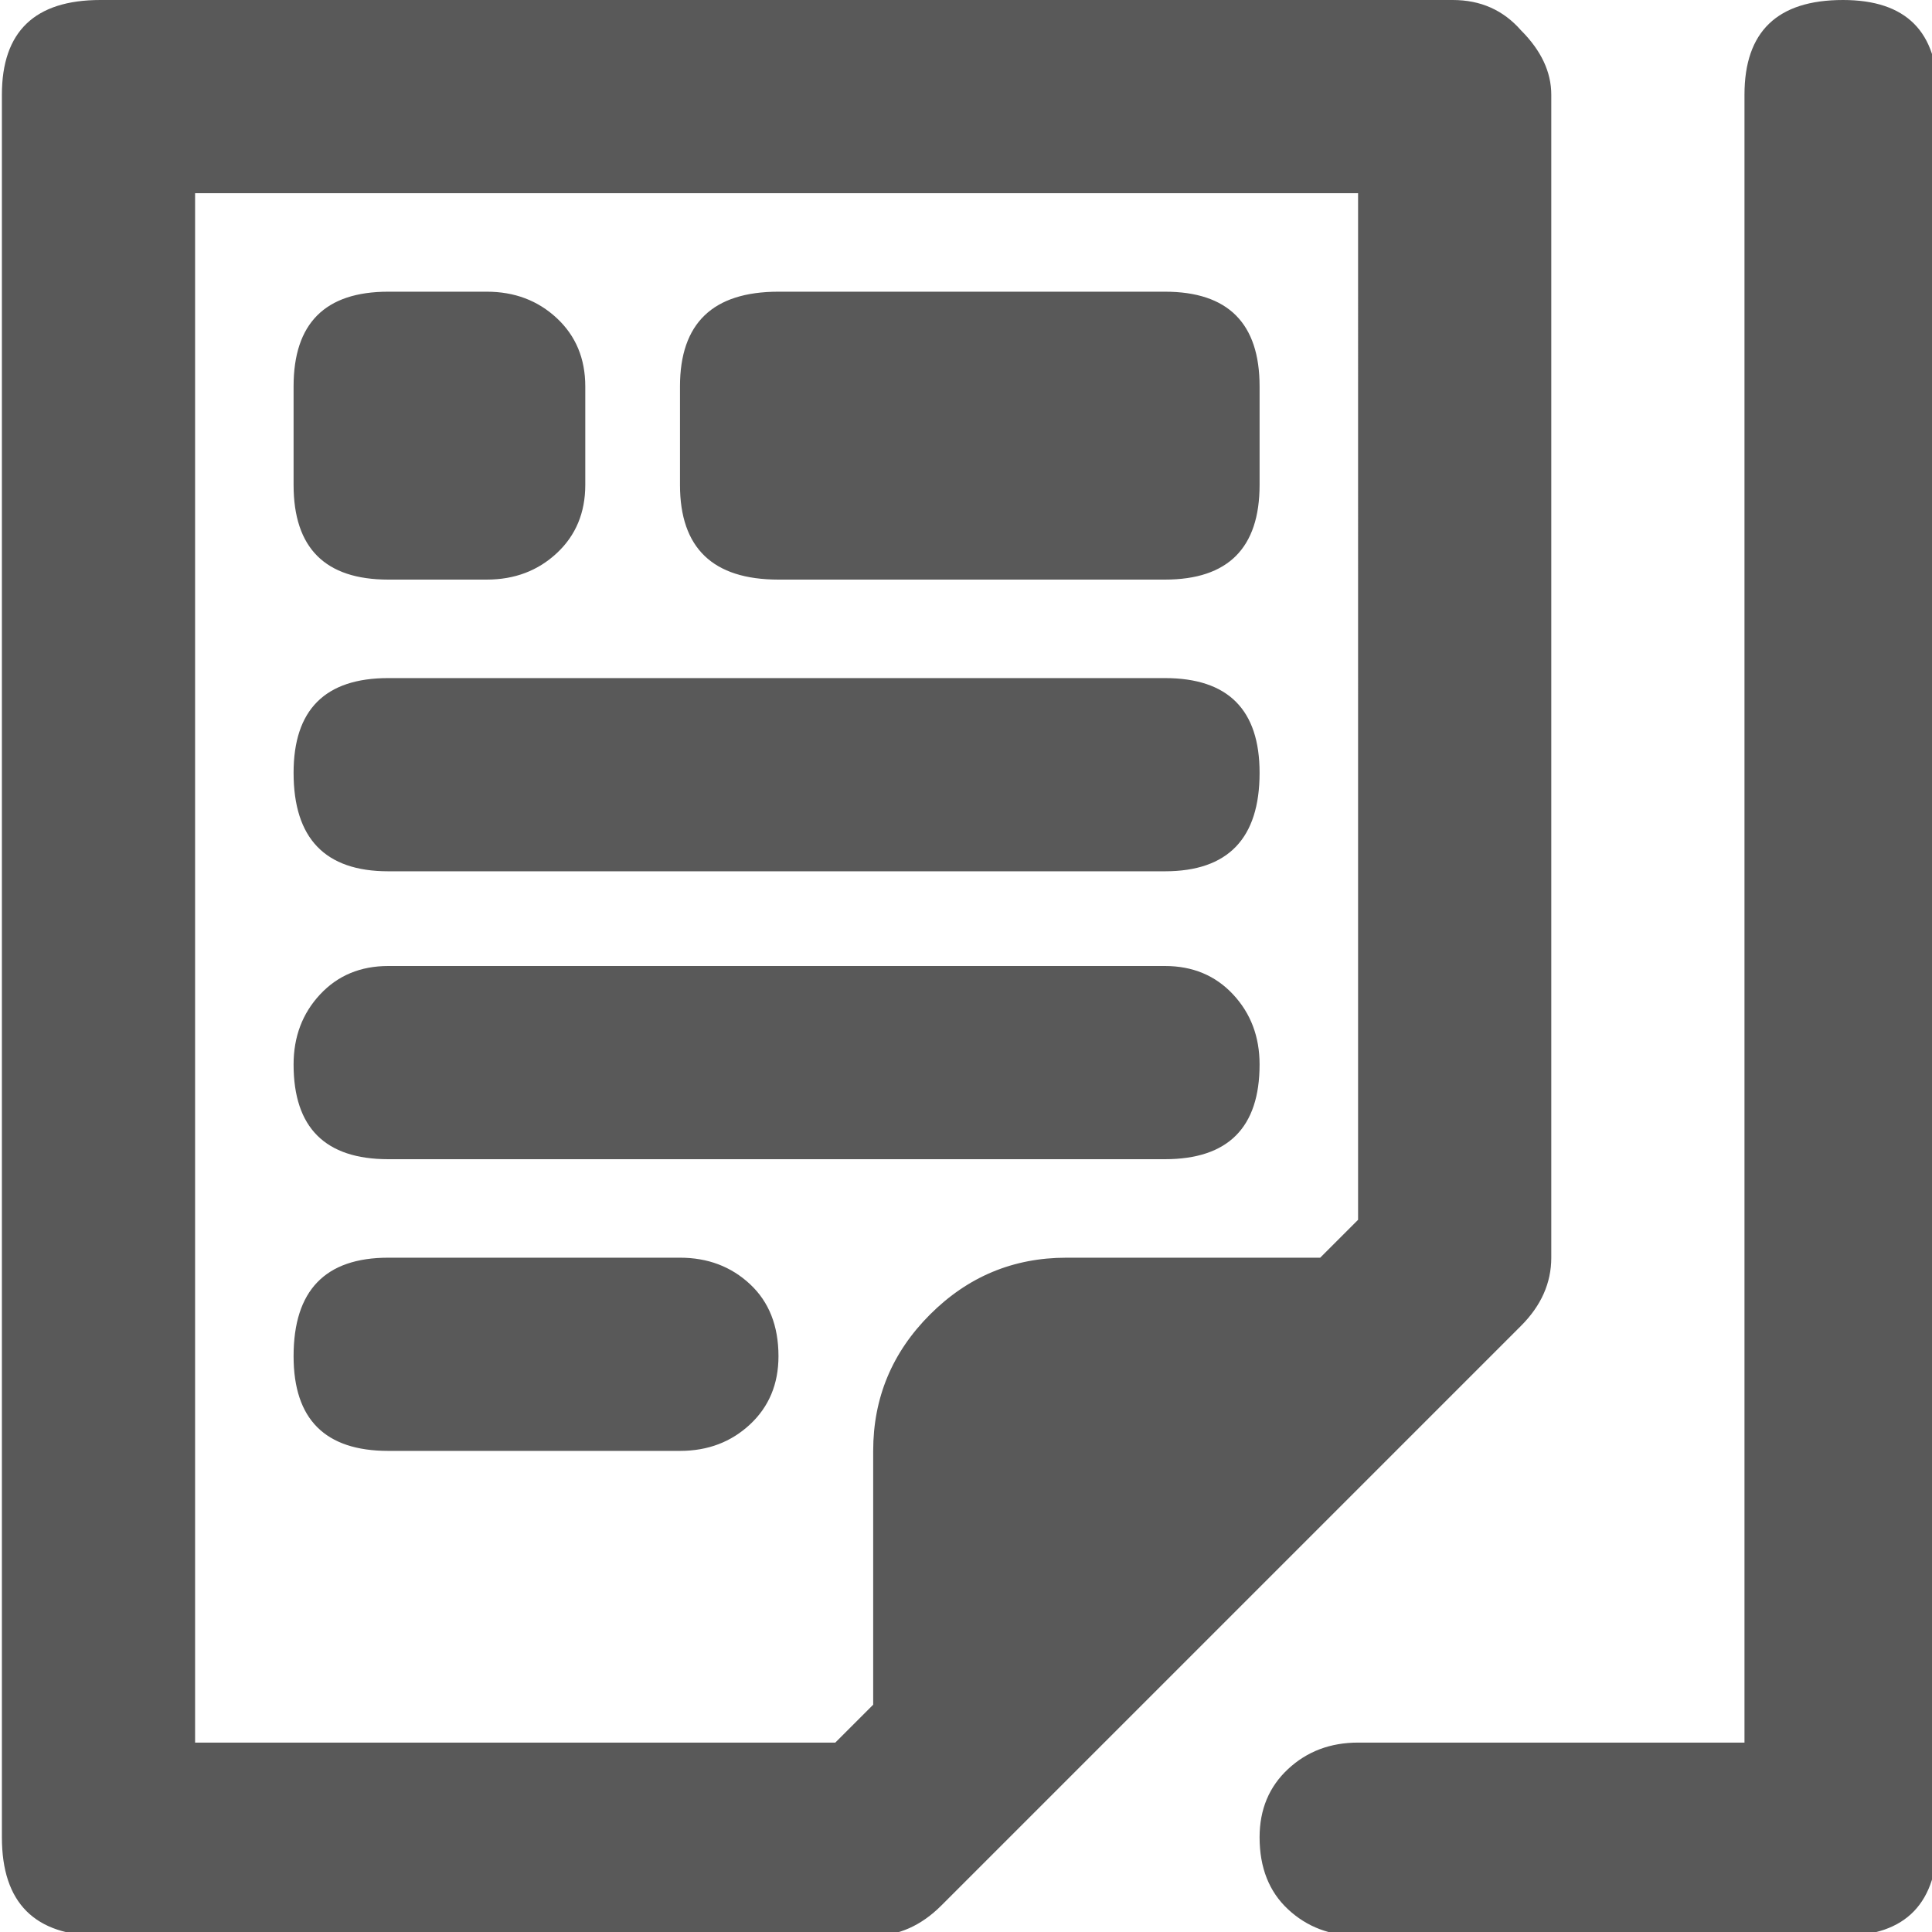 <svg xmlns="http://www.w3.org/2000/svg" version="1.1" xmlns:xlink="http://www.w3.org/1999/xlink" viewBox="0 0 510 510" preserveAspectRatio="xMidYMid">
                    <defs><style>.cls-1{fill:#595959;}</style></defs>
                    <title>newspaper</title>
                    <g id="Layer_2" data-name="Layer 2"><g id="newspaper">
                    <path class="cls-1" d="M409.5 332q0 10-8 18l-153 153q-8 8-18 8h-204q-26 0-26-26V25q0-25 26-25h357q11 0 18 8 8 8 8 17v307zm-51-281h-307v409h169l10-10v-67q0-21 15-36t36-15h67l10-10V51zm-256 102q-25 0-25-25v-26q0-25 25-25h26q11 0 18.5 7t7.5 18v26q0 11-7.5 18t-18.5 7h-26zm103 0q-26 0-26-25v-26q0-25 26-25h102q25 0 25 25v26q0 25-25 25h-102zm-103 77q-25 0-25-26 0-25 25-25h205q25 0 25 25 0 26-25 26h-205zm0 76q-25 0-25-25 0-11 7-18.5t18-7.5h205q11 0 18 7.5t7 18.5q0 25-25 25h-205zm0 77q-25 0-25-25 0-26 25-26h77q11 0 18.5 7t7.5 19q0 11-7.5 18t-18.5 7h-77zm384-383q25 0 25 25v460q0 26-25 26h-128q-11 0-18.5-7t-7.5-19q0-11 7.5-18t18.5-7h102V25q0-25 26-25z"></path>
                    </g></g>
                    </svg>